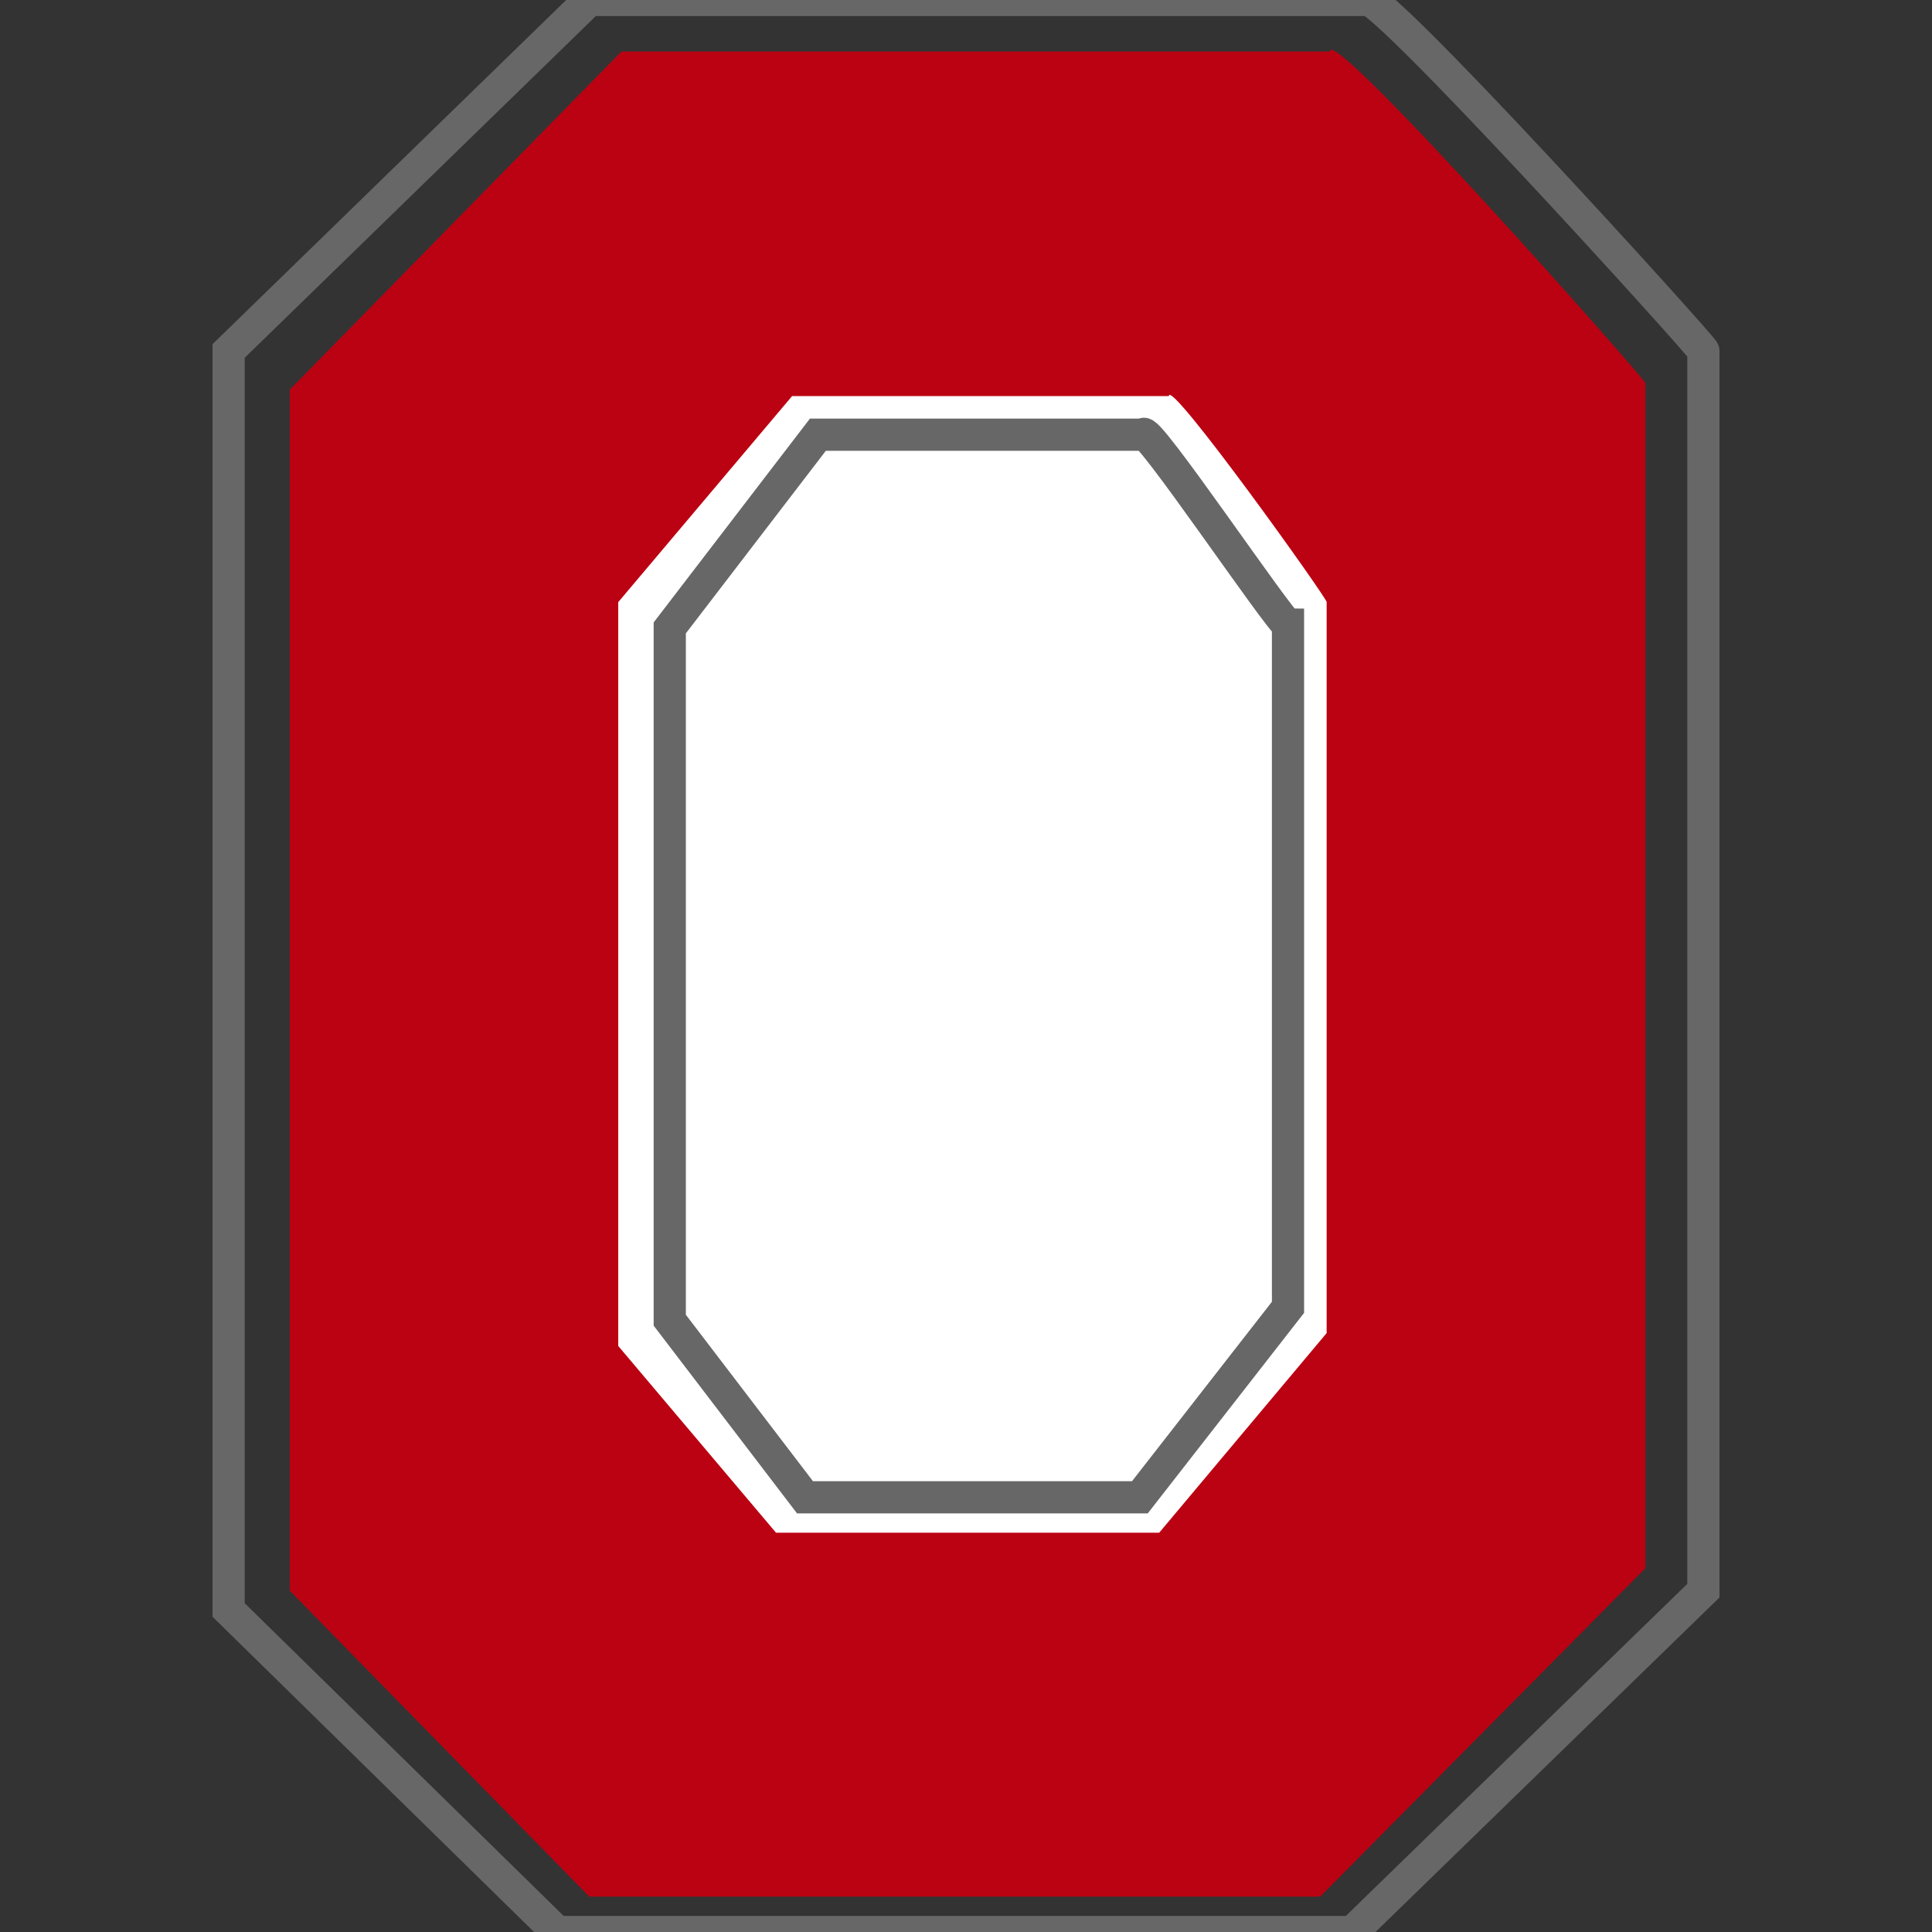<?xml version="1.0" encoding="UTF-8"?> <!-- Generator: Adobe Illustrator 24.0.2, SVG Export Plug-In . SVG Version: 6.00 Build 0) --> <svg xmlns="http://www.w3.org/2000/svg" xmlns:xlink="http://www.w3.org/1999/xlink" id="wordmark" x="0px" y="0px" viewBox="0 0 60 60" style="enable-background:new 0 0 60 60;" xml:space="preserve"><rect x="0" y="0" width="60" height="60" fill="#333333" stroke="none"/> <style type="text/css"> .st0{fill:#BB0212;} .st1{fill:none;stroke:#676767;stroke-miterlimit:10;} .st2{fill:#FFFFFF;} </style> <g> <g> <path class="st0" d="M41.3,1.6H19.3L9,12.1v37.3l9.3,9.5H41l10.1-10.2V11.9C51.2,11.9,41.3,0.7,41.3,1.6z"></path> <path class="st1" d="M42.4,0H18.3L7.1,10.9V50l10.2,10H42l10.9-10.6V10.9C53,10.9,42.4-0.8,42.4,0z"></path> <path class="st2" d="M36.3,12.3H24.6l-5.4,6.4v23.1l4.9,5.8h11.9l5.2-6.2V18.7C41.3,18.7,36.3,11.7,36.3,12.3z"></path> </g> <path class="st1" d="M35.5,13.5H25.4l-4.6,6V41l4.2,5.5h10.4l4.6-5.9V19.4C39.8,19.4,35.5,13,35.5,13.5z"></path> </g> </svg> 